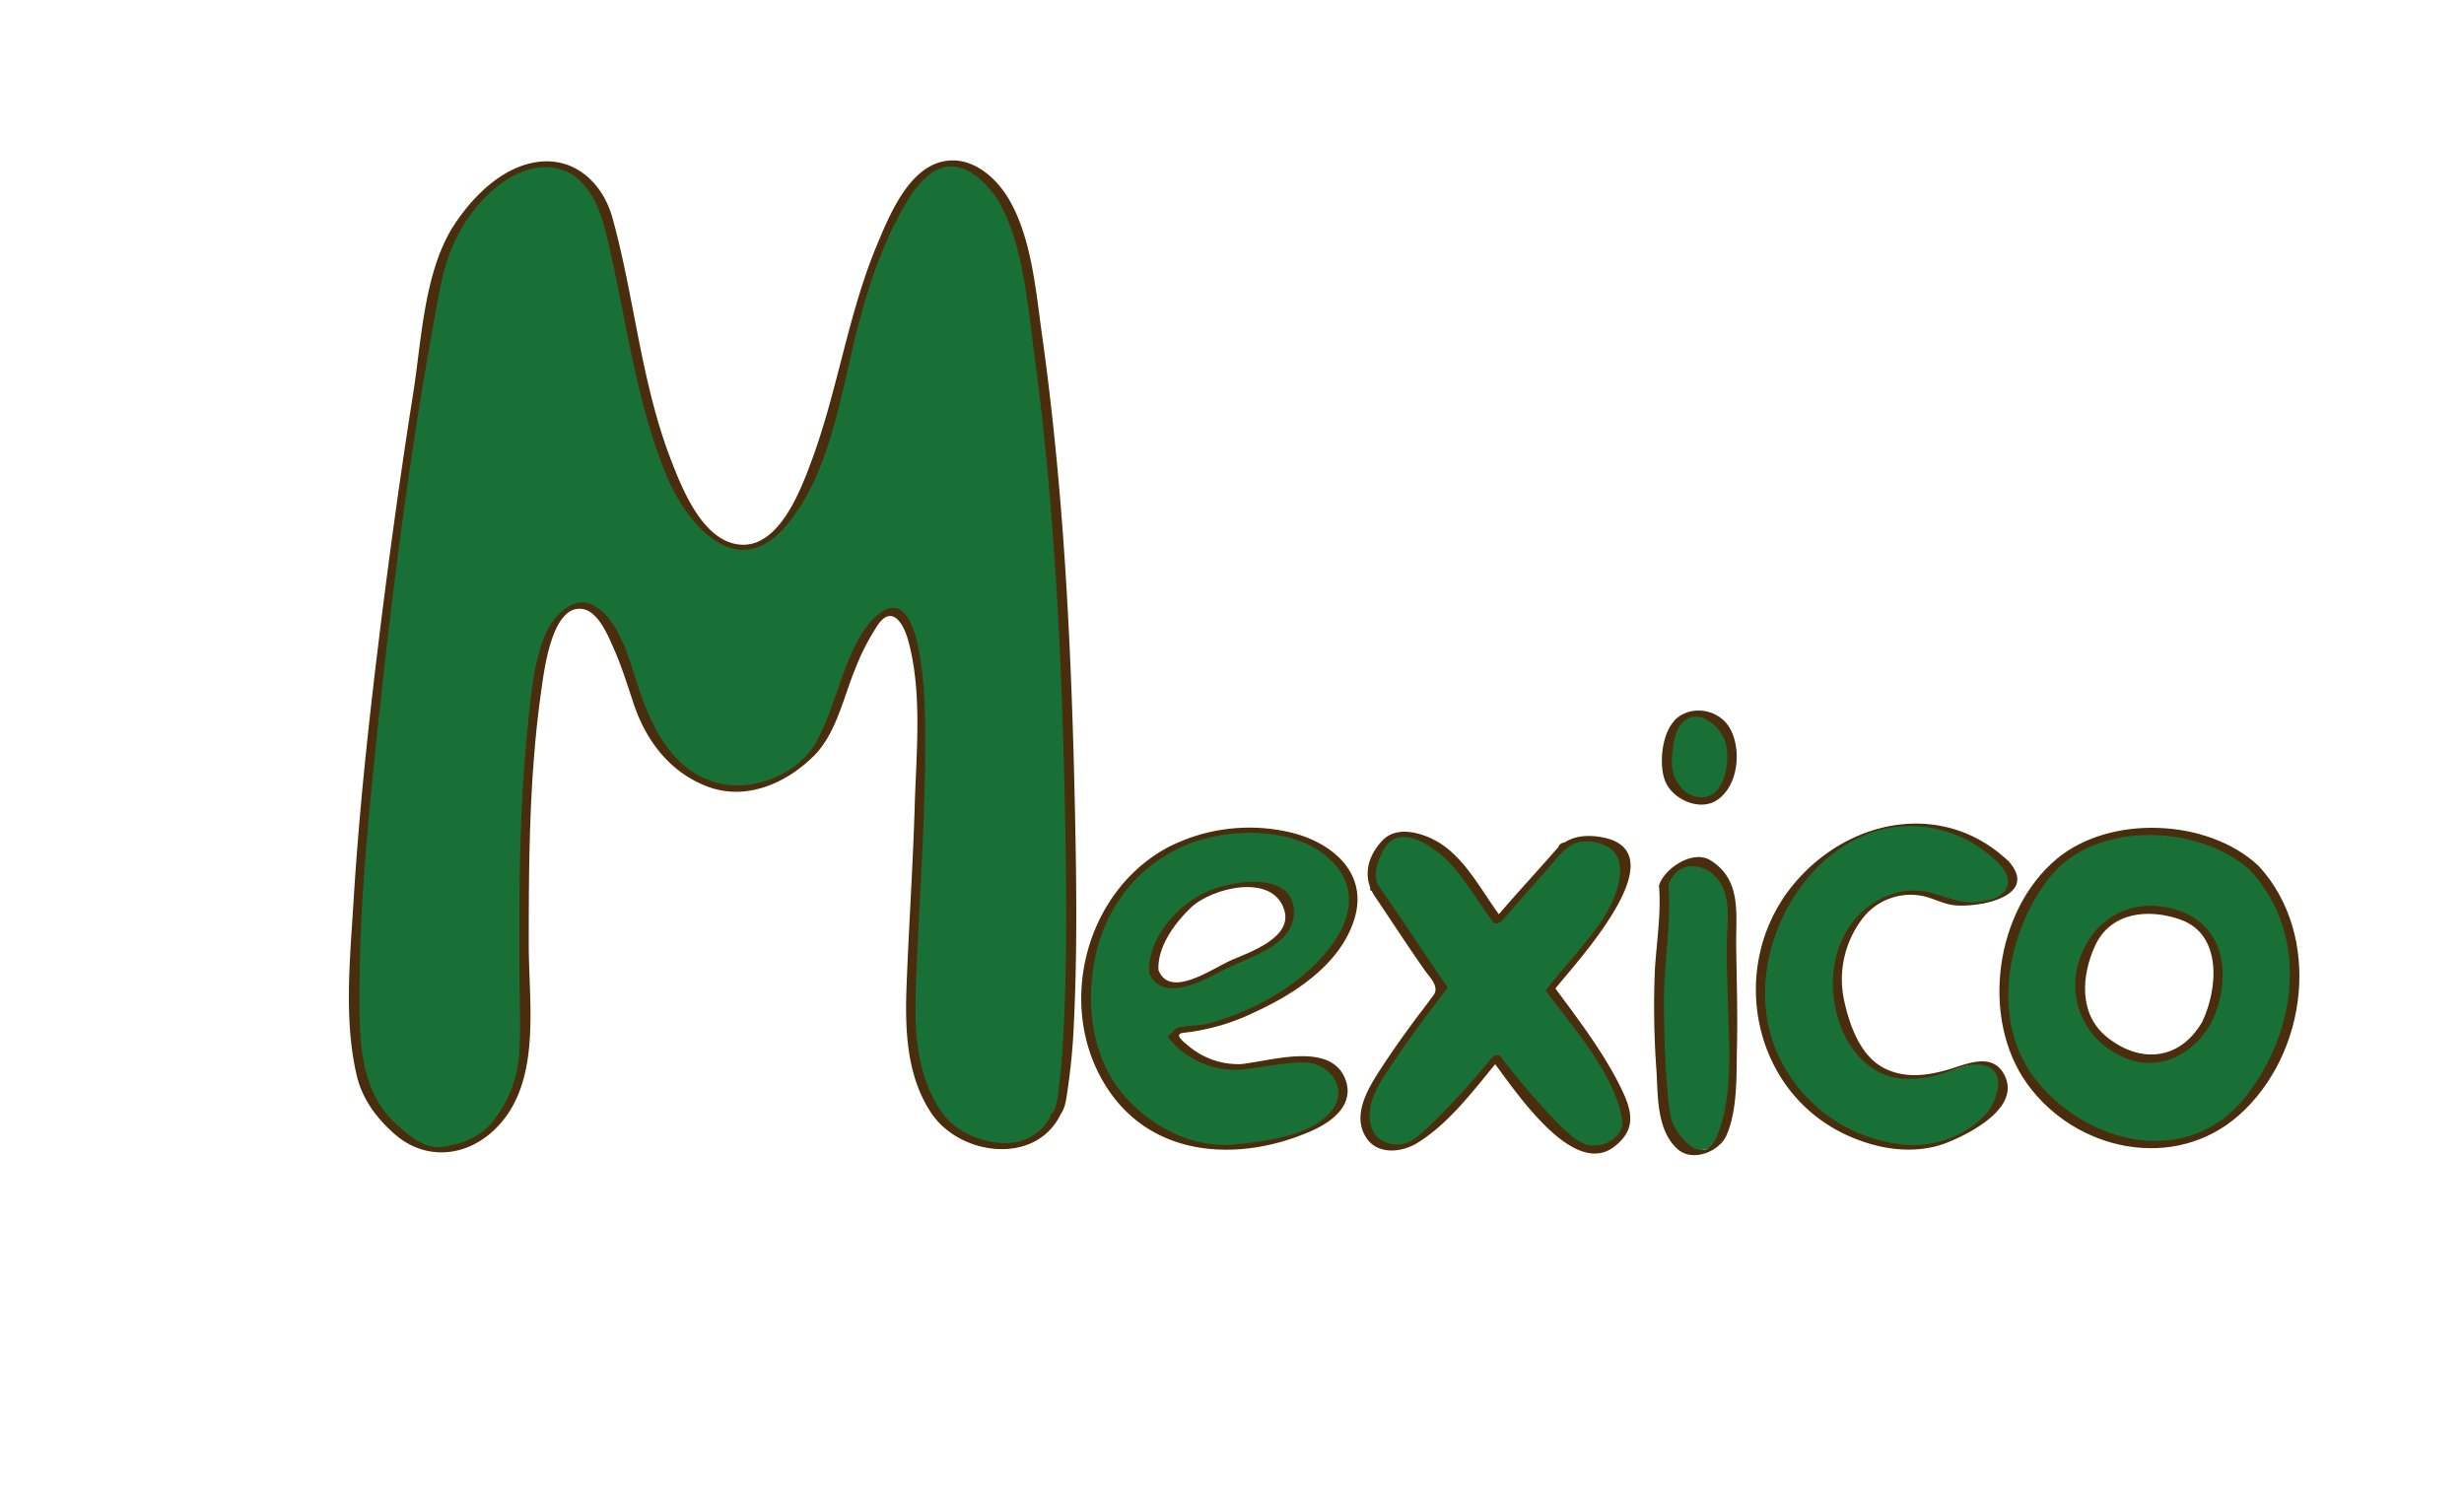 <svg id="layer1" xmlns="http://www.w3.org/2000/svg" viewBox="0 0 510.47 308.85"><defs><style>.cls-1{fill:#197036;}.cls-2{fill:#492d0c;}</style></defs><path class="cls-1" d="M256.44,221.06A16.09,16.09,0,0,1,243,214.67c.71,0,.61-1.24,1.32-1.24,9.88,0,25.62-8.35,32-16.47s5-19.18-5.67-22.87c-17.73-5.9-38.28,1.48-44,21.4-5.68,19.18,2.83,37.63,22.68,42,5.67,1.48,33.3-2.87,28.32-13.8C274.41,216.48,264.14,220.68,256.44,221.06ZM239,201.23l0-.76c-.81-1.49,1.89-6.22,3.26-8.21,3.06-4.76,6.61-7.25,12.06-8.32,4-1,11.3-1.77,12.71,4.27,1.45,6.8-8.69,9.66-13,11.81C250.81,201.72,240.83,207.63,239,201.23Z"/><path class="cls-2" d="M256.8,220.49a16,16,0,0,1-10.84-4c-.74-.62-3-2.31-.63-2.51a44.67,44.67,0,0,0,14.7-4.3c8.37-3.84,17.74-10,20.57-19.3,2.93-9.57-4.74-15.84-13.1-17.87a37,37,0,0,0-25.61,3.09c-17.72,9.57-23.52,34.53-11.73,51,9.84,13.71,27.66,13.94,41.76,7.63,4.3-1.93,8.8-5.54,6.76-10.7-3.18-8-16.18-3.42-22.12-3-1,.08-1.58,1.24-.25,1.15,4.65-.34,9.2-1.57,13.87-1.53,4.94,0,9,4.87,6.14,9.36-3.64,5.73-14.3,7-20.37,7.61-8.52.85-16.73-3.28-22.46-9.43-7-7.52-8.53-18.4-6.82-28.18,1.9-10.77,8.42-19.7,18.45-24.17,9.18-4.1,24.68-4.34,31.63,4,7.7,9.28-2.65,20.14-10,25.18a53,53,0,0,1-16.6,7.58c-2,.52-4.08.3-6,.81-.94.25-1.07,1-1.79,1.44-.21.14-.51.45-.28.71a17.67,17.67,0,0,0,13.95,6.58C256.83,221.64,258.11,220.48,256.8,220.49Z"/><path class="cls-2" d="M240,201c-.25-4.79,3.3-9.64,6.63-12.86,4.36-4.21,17-7.33,19.42.36,1.83,5.72-7,8.74-10.88,10.41S242.39,207.09,240,201c-.28-.72-2.19-.15-1.93.52,2.51,6.45,11.23,1.69,15.27-.45C258.69,198.2,269,195.87,268,188c-1-7.36-12.36-5.41-16.86-3.71-6.66,2.51-13.44,9.82-13.06,17.25C238.1,202.17,240,201.76,240,201Z"/><path class="cls-1" d="M344.67,183.45c.24-1.21-.78,11.71-.78,16.79-.39,5.46,0,27.32,1.56,32.4,1.17,4.68,4.41,7.56,9.76,4.68,5.08-2.73,3.51-34,3.51-42.94.39-5.46.78-12.49-5.07-15.61C351.7,177.6,345.45,179.55,344.67,183.45Z"/><path class="cls-2" d="M345.59,183.56l0-.08-1.89.15c.47,5.51-.51,11.7-.85,17.23a181.54,181.54,0,0,0,.34,21.25c.29,5.27.09,12.19,4.37,16,3.12,2.76,8.69.51,10.15-2.93,2.32-5.44,2-12.43,2.14-18.2.16-6.91-.06-13.82-.16-20.72-.11-6.71,1.26-13.9-5.32-18-3.65-2.29-9.53,1.67-10.65,5.13-.34,1.06,1.58,1,1.84.21,2-6.11,8.83-4.88,11.26.06,1.42,2.9,1.15,6.53,1,9.65-.23,4.11,0,8.26.1,12.37.14,9.25,1.45,21.13-2.26,29.85-2.83,6.63-8.49-.34-9.39-3.62a33.81,33.81,0,0,1-.8-5.67c-.59-6.16-.7-12.39-.75-18.58-.06-8.07,1.61-16.52.93-24.5-.06-.81-1.69-.41-1.88.15l0,.08C343.38,184.4,345.32,184.36,345.59,183.56Z"/><path class="cls-1" d="M347.79,149.5c-2,1.56-2.73,8.58-2.34,10.53.78,4.69,7.42,8.2,10.93,4.3,2.34-2.73,3.12-8.59,1.56-12.1-1.17-2.73-5.85-5.47-9-3.91Z"/><path class="cls-2" d="M347,149.23c-2.71,2.66-3.34,9-2.1,12.43,1.41,3.94,7.34,6.67,11,4,4.21-3,4.91-10.15,2.62-14.52s-8.3-5.16-11.51-2c-.85.85,1,1.12,1.61.53,3.23-3.23,7.93.86,8.88,4.24,1,3.72-.09,11.57-5.21,11.29-3.69-.21-6-3.94-5.93-7.27.05-2.53.37-6.4,2.26-8.26C349.46,148.92,347.58,148.65,347,149.23Z"/><path class="cls-1" d="M415.05,178.67c-15.61-15.36-39.84-6.86-48,13.84-8.18,23.13,5.48,44.21,30,45.42,7,0,25.1-10,14.88-17.35-3.82-2.75-23,12.62-30.05-9.76C376.32,193.16,390.26,181.2,401,186,409.19,189.66,422.07,185.59,415.05,178.67Z"/><path class="cls-2" d="M416,178.35c-13.59-12.8-33.38-8.63-44.57,5.06-13.46,16.47-8.71,42.12,10.5,51.47,6.68,3.24,14.7,4.63,21.69,1.78,4.9-2,15.27-7.38,11.52-14.14-2.6-4.67-8.09-1.85-11.92-.79-4.26,1.19-8.62,1.68-12.7-.32-5.08-2.49-7.27-8.81-8.43-13.91a20.76,20.76,0,0,1,3.52-16.85,12.56,12.56,0,0,1,12.7-5c2.41.51,4.36,1.75,6.88,1.95,5.23.4,17.44-2,10.81-9.29-.32-.35-2.1.35-1.83.65,3.51,3.87,1.93,7.18-4.26,7.93-3.34.41-5.95-.74-9-1.68a14.56,14.56,0,0,0-8.95.06c-8,2.76-12.15,10.11-12.24,18.38-.09,8.56,4.68,18.7,13.93,19.8a21.83,21.83,0,0,0,7.42-.63c2.8-.64,6.65-2.66,9.53-2.18,5.69,1,2.92,8.06.67,10.4a21,21,0,0,1-18.92,5.85,32.07,32.07,0,0,1-24.48-19.49c-9.49-23.2,13.2-55.64,39-43.68a28,28,0,0,1,7.3,5.24C414.49,179.33,416.22,178.6,416,178.35Z"/><path class="cls-1" d="M284.82,184.1s0-.06,0-.09A.25.25,0,0,0,284.82,184.1Z"/><path class="cls-2" d="M285.79,183.84a.36.36,0,0,1,0-.09c-.24-.58-2.14,0-1.93.52l0,.09c.24.58,2.14,0,1.94-.52a.36.36,0,0,1,0-.09c-.24-.58-2.14,0-1.93.52l0,.09C284.09,184.94,286,184.34,285.79,183.84Z"/><path class="cls-1" d="M321.21,205c2.69-3.45,5-6.41,6.49-8.31,4.83-5.29,10.94-12.18,8.17-19.64-.82-2.6-8-5.16-11.93-1.84.27-.09-9.11,10.07-13.63,15.5-1.53-2-2.84-3.68-3.79-5-3.91-6-9-13.64-17-12.83-2.72.14-7,6.46-4.77,11.09,0-.31,8.62,13.11,12.44,18.24.43.64,1,1.49,1.72,2.49-6.27,8.15-13,17.54-14.65,21.27-2.78,5.63-2.18,10.94,5,11.91,3.66.49,12.26-8.69,20.59-18.75,5.58,7,11.38,13.82,14.12,16,4.76,4.09,10,4.85,12.79-1.9C338.38,229.41,329.86,216.68,321.21,205Z"/><path class="cls-2" d="M322.1,205c3.85-5,26.34-28.68,9.57-31.56-3.62-.62-7-.06-9.42,2.75-4.24,4.87-8.67,9.59-12.83,14.54l1.79-.37c-4-5.21-7.58-12.64-13.47-16-3.15-1.8-8.33-3.35-11.29-.26-3.25,3.39-4.24,7.76-1.58,11.69,3.48,5.12,6.82,10.34,10.4,15.39.87,1.23,3,3.25,1.73,5s-2.79,3.7-4.17,5.56c-2.43,3.29-4.79,6.64-7,10.07-2.6,4-5.78,9.47-2.73,14,2.38,3.56,7.36,2.94,10.42,1.08,6.86-4.16,12.27-11.64,17.31-17.68l-1.79.37c3.92,4.9,16.51,24.91,25.4,18,4.66-3.6,3.69-7.41,1.4-12.11-3.63-7.42-8.83-14.19-13.71-20.8-.34-.47-2.21.17-1.8.72,5.62,7.63,13.87,16.71,15.69,26.29.77,4.09-4.38,6.72-7.84,5.29-2-.84-3.82-2.63-5.37-4.15a154.81,154.81,0,0,1-12-14c-.35-.44-1.52,0-1.79.37a153.45,153.45,0,0,1-13,14.21c-2.46,2.31-4.83,4.63-8.62,3.42-2.84-.9-3.78-3.6-3.64-6.28.22-4,3.18-7.86,5.29-11,3.38-5.07,7.07-9.94,10.77-14.77a.25.25,0,0,0,0-.35c-4.75-6.77-9.2-13.77-14-20.52-1.69-2.39-.34-5.91,1-8.12,2.76-4.67,8.49-1.34,11.33,1,4.62,3.75,7.67,9.71,11.27,14.37.35.45,1.52,0,1.79-.38,2.94-3.48,6-6.87,9-10.27,3.4-3.78,5.23-7.47,11.23-5.74,7.61,2.18,3.12,12.1.24,16.24-3.41,4.89-7.7,9.36-11.37,14.1C319.84,205.64,321.76,205.43,322.1,205Z"/><path class="cls-1" d="M323.86,175.27l.08-.06A.21.21,0,0,0,323.86,175.27Z"/><path class="cls-2" d="M324.49,175.66l.08,0c.3-.23.53-.67.12-.93a1.33,1.33,0,0,0-1.38.13l-.08.06c-.3.23-.53.67-.12.93a1.33,1.33,0,0,0,1.38-.14l.08,0c.3-.23.53-.67.12-.93a1.33,1.33,0,0,0-1.38.13l-.08.06c-.3.23-.53.67-.12.93A1.33,1.33,0,0,0,324.49,175.66Z"/><path class="cls-1" d="M467.08,179.91c-7.62-7.62-21-7.62-27.06-7.24-15.25,1.52-23.17,16.17-24.69,30.66-1.91,14.1,6.86,26.3,19.82,31.64,14.48,6.48,27.82,0,35.07-13.73C477.46,207.14,478.14,191.34,467.08,179.91Zm-9.89,31.9c-3.45,6.55-9.82,9.64-16.73,6.55-6.19-2.55-10.37-8.37-9.46-15.1.73-6.91,4.51-13.9,11.78-14.63,2.91-.18,9.28-.18,12.92,3.46C461,197.54,460.65,205.08,457.19,211.81Z"/><path class="cls-2" d="M467.82,179.33c-10.46-9.73-30.62-10.54-41.61-1.46-13,10.74-15.95,33.17-6.26,46.67,10.14,14.1,30.66,18.29,43.92,6.51,14.31-12.73,17.22-37.3,4.09-51.58-.62-.68-2.45.13-1.76.88,12.27,13.33,9.77,33.2-.91,46.81-11.84,15.09-32.85,10.12-43.58-3.5-9.54-12.11-6-31,3.24-42.25,9.44-11.47,31-10.62,41.4-.92C467,181.11,468.67,180.11,467.82,179.33Z"/><path class="cls-2" d="M456.26,211.68c-4.6,8-12.82,8.81-19.8,3.17-5.85-4.73-5.25-12.78-2.4-18.93,3.24-7,11.12-7.69,17.63-5.39,8.85,3.13,7.71,14.54,4.57,21.15-.48,1,1.47,1.08,1.86.26,4.05-8.51,3.51-19.65-6.63-23.23-7.65-2.7-15.39-.1-19.29,6.94-4.64,8.38-2,18,6.23,22.69,7.74,4.36,15.52.82,19.69-6.4C458.68,211,456.71,210.9,456.26,211.68Z"/><path class="cls-1" d="M218.69,231.14c-1.66,4-6.66,6.24-8.33,6.33-18,.91-21.11-14.95-21.66-25.87-.56-11.5,5.1-70.13-.46-81.62-6.66-13.8-15.09,19.54-18.43,24.14-11.11,14.37-28.32,11.5-36.1-4.6-2.78-5.75-8.33-33.34-18.33-20.69-8.33,10.92-6.67,78.75-6.67,85.65,0,12.07-5.24,23.32-18.57,23.9-5,0-13.64-9-13.64-11.83C66.22,213.55,85.69,81,90.94,56.4c3.78-17.71,27.24-34.18,35-10.92,3.88,13.64,8.94,60.84,24.44,67.25,16.28,7.22,24-36.12,26.66-45.41,5-17.24,15.05-47.29,30.55-26.44C220.76,58.53,225.91,224.82,218.69,231.14Z"/><path class="cls-2" d="M217.79,231.09c-3.68,7.15-12,6.86-18.25,3.37-4.31-2.42-6.7-7.15-8.11-11.68-2-6.41-1.89-13.21-1.63-19.84.71-18.1,2.16-36.18,1.83-54.31-.07-3.83-.65-29.71-10.22-20.85-4.67,4.32-6.7,12.2-8.9,18a54.06,54.06,0,0,1-3.41,8c-3.73,6.38-12,9.94-19.12,8.71C139.7,160.71,135,150.85,132.12,142c-1.77-5.33-3.88-13.95-9.42-16.68-4.1-2-8.13,2.56-9.59,5.88-2.53,5.78-3.07,12.6-3.72,18.8-1.82,17.28-1.86,34.77-1.77,52.11,0,5,.29,10.08,0,15.09a25.22,25.22,0,0,1-5.85,15.57c-2.61,3-6.31,4.33-10.11,4.86s-7.24-2.55-9.8-4.94c-7.84-7.31-7.44-18.88-7.37-28.81.1-16.62,1.7-33.25,3.42-49.77,3.28-31.55,7.3-63.25,13.27-94.42,1.61-8.41,5.21-15.75,12-21.18,4-3.14,9.22-5.1,14.1-3,4.58,2,6.94,7.45,8.07,12,4.29,17.09,6,34.76,12.79,51.16,4.18,10,14.38,22,24.36,10.65,9.39-10.65,11.64-27.47,15-40.74,2.33-9.09,5.41-18.43,10.2-26.52,2.51-4.27,6.61-9.27,12.1-7,3.24,1.34,6.19,4.77,7.77,7.88,4.45,8.77,5.31,20,6.6,29.59,4.55,33.54,6,67.66,6.58,101.48.21,12.73.24,25.48-.34,38.2-.2,4.23-.46,8.47-1,12.67-.22,1.65-.31,4.78-1.61,6-.84.81,1.06.91,1.57.41,1.4-1.36,1.58-4,1.86-5.84A129.38,129.38,0,0,0,222.48,212c.69-14.37.54-28.79.24-43.17-.68-33.1-2.22-66.46-6.82-99.27-1.26-8.94-2.11-19.82-6.65-27.87-2.79-5-8.1-9.61-14.09-8.19-7,1.65-10.85,11-13.3,16.83-6.15,14.53-8.23,30.26-13.67,45-2.22,6-6.69,18.09-14.75,17.52-7.84-.55-12.15-11.65-14.47-17.66-6.21-16.15-7.5-33.45-12.07-50-2-7.22-7.74-12.63-15.43-11.65-7.22.93-13.21,6.88-17.09,12.61-6.51,9.61-7,24-8.75,35.17-2.71,17.14-5.07,34.34-7.18,51.57-2.21,18-4.13,36.12-5.23,54.25-.71,11.55-2,24.27.68,35.68,1.14,4.94,4.21,9,8,12.28,5.87,5.07,13.79,4.81,19.76-.32,10.82-9.29,7.88-26.3,7.88-39.06,0-17.47.12-35.18,2.58-52.51.55-3.8,2.14-18.25,8.7-17,3.26.63,5.28,5.8,6.42,8.37,1.59,3.6,2.75,7.39,4,11.13,2.57,7.75,7.56,14.36,15.4,17.29,8,3,16.41-.77,22.06-6.48,4.56-4.61,6.06-12.09,8.47-17.91a48.26,48.26,0,0,1,4.71-9.15c2.94-4.23,5.31-.2,6.23,3.1,3,10.71,1.73,23.2,1.4,34.16-.36,12.4-1.2,24.79-1.68,37.18-.36,9.09-.13,18.82,5.06,26.66,5.82,8.82,21.37,11,26.71.6C220.06,230.31,218.11,230.46,217.79,231.09Z"/></svg>